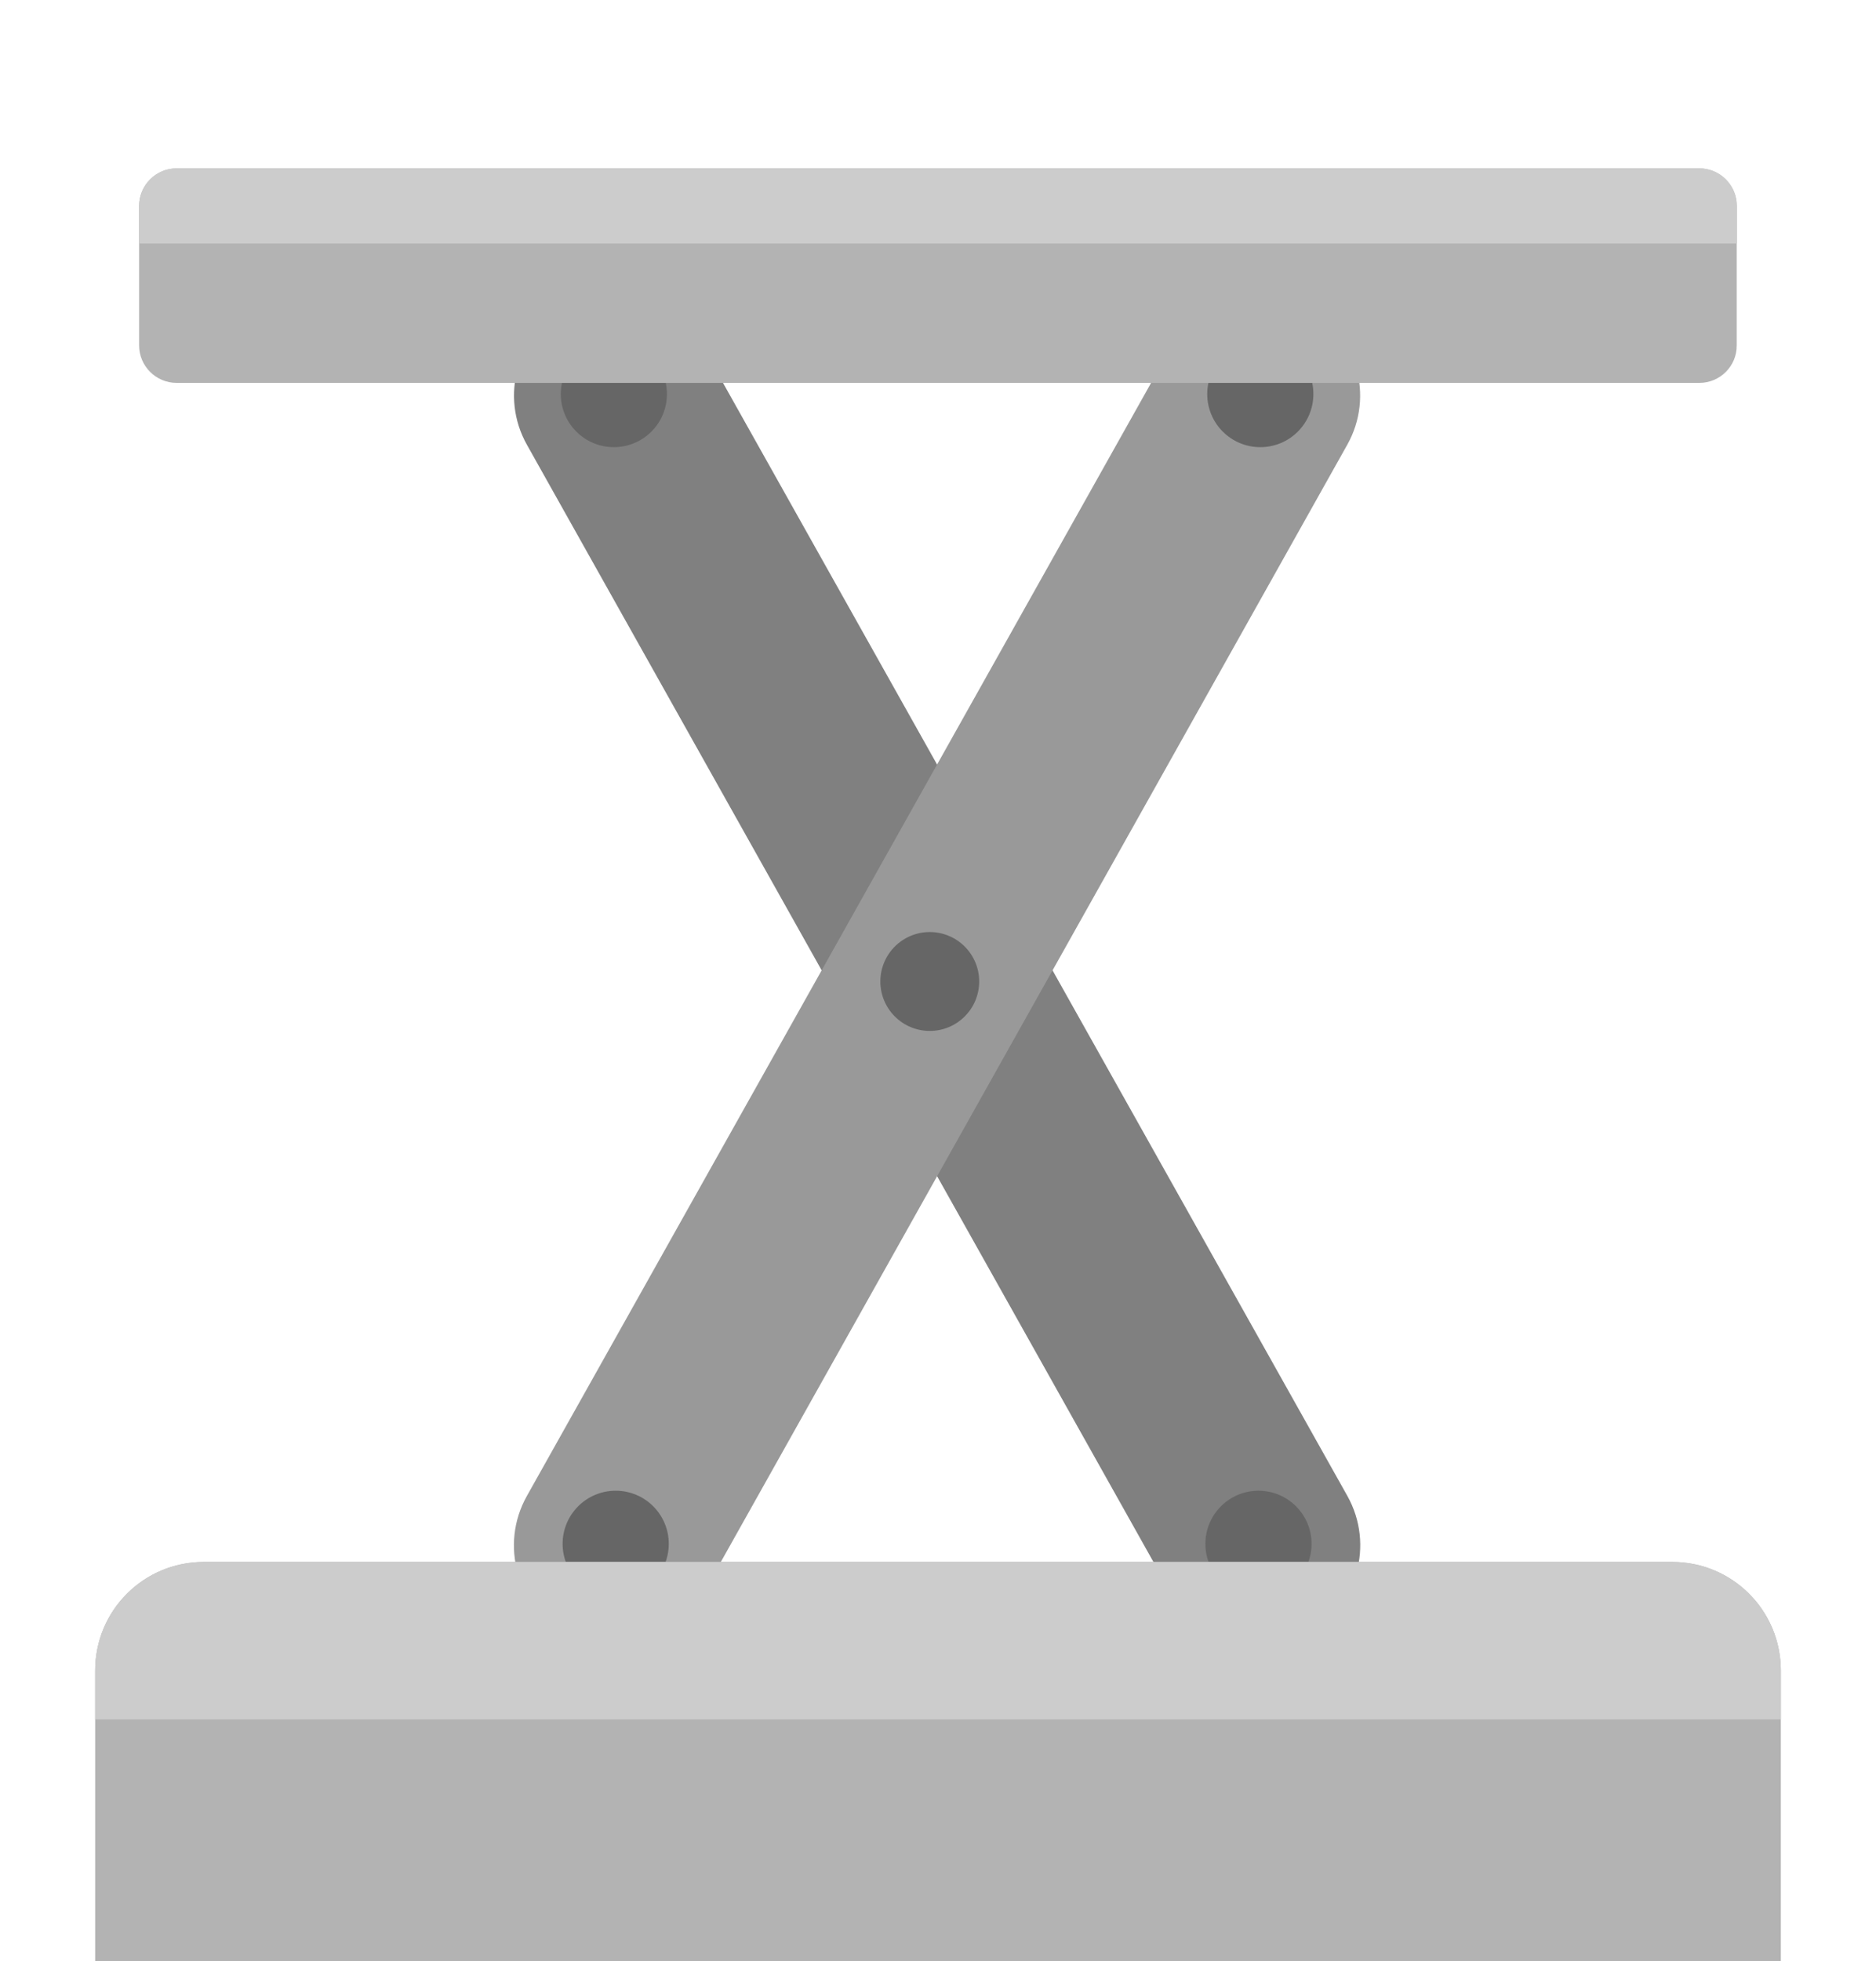 <?xml version="1.0" encoding="utf-8"?>
<!-- Generator: Adobe Illustrator 23.0.1, SVG Export Plug-In . SVG Version: 6.00 Build 0)  -->
<svg version="1.1" id="Layer_2" xmlns="http://www.w3.org/2000/svg" xmlns:xlink="http://www.w3.org/1999/xlink" x="0px" y="0px"
	 viewBox="0 0 1025 1071" style="enable-background:new 0 0 1025 1071;" xml:space="preserve">
<style type="text/css">
	.st0{fill:#808080;}
	.st1{fill:#666666;}
	.st2{fill:#999999;}
	.st3{fill:#B3B3B3;}
	.st4{fill:#CCCCCC;}
</style>
<g>
	<path class="st0" d="M287.9,242.9l352.3,627.9c14.9,26.5,48.4,35.9,74.9,21.1l0,0c26.5-14.9,35.9-48.4,21.1-74.9L383.8,189.1
		c-14.9-26.5-48.4-35.9-74.9-21.1l0,0C282.5,182.9,273,216.4,287.9,242.9z"/>
	<g>
		<circle class="st1" cx="335.4" cy="215.2" r="29"/>
		<circle class="st1" cx="687.6" cy="843.1" r="29"/>
	</g>
</g>
<g>
	<path class="st2" d="M736.1,242.9L383.8,870.9c-14.9,26.5-48.4,35.9-74.9,21.1l0,0c-26.5-14.9-35.9-48.4-21.1-74.9l352.3-627.9
		c14.9-26.5,48.4-35.9,74.9-21.1l0,0C741.5,182.9,751,216.4,736.1,242.9z"/>
	<g>
		<circle class="st1" cx="688.6" cy="215.2" r="29"/>
		<circle class="st1" cx="336.4" cy="843.1" r="29"/>
	</g>
</g>
<g>
	<path class="st3" d="M913.7,853H111.3C78.5,853,52,879.5,52,912.3V1072h921V912.3C973,879.5,946.5,853,913.7,853z"/>
</g>
<g>
	<path class="st4" d="M913.7,853H111.3C78.5,853,52,879.5,52,912.3V939h921v-26.7C973,879.5,946.5,853,913.7,853z"/>
</g>
<path class="st3" d="M928.5,209.1H96.5c-11.3,0-20.5-9.2-20.5-20.5v-76.1c0-11.3,9.2-20.5,20.5-20.5h831.9
	c11.3,0,20.5,9.2,20.5,20.5v76.1C949,199.9,939.8,209.1,928.5,209.1z"/>
<path class="st4" d="M949,133v-20.6c0-11.3-9.2-20.5-20.5-20.5H96.5c-11.3,0-20.5,9.2-20.5,20.5V133H949z"/>
<circle class="st1" cx="508" cy="536" r="27"/>
</svg>
